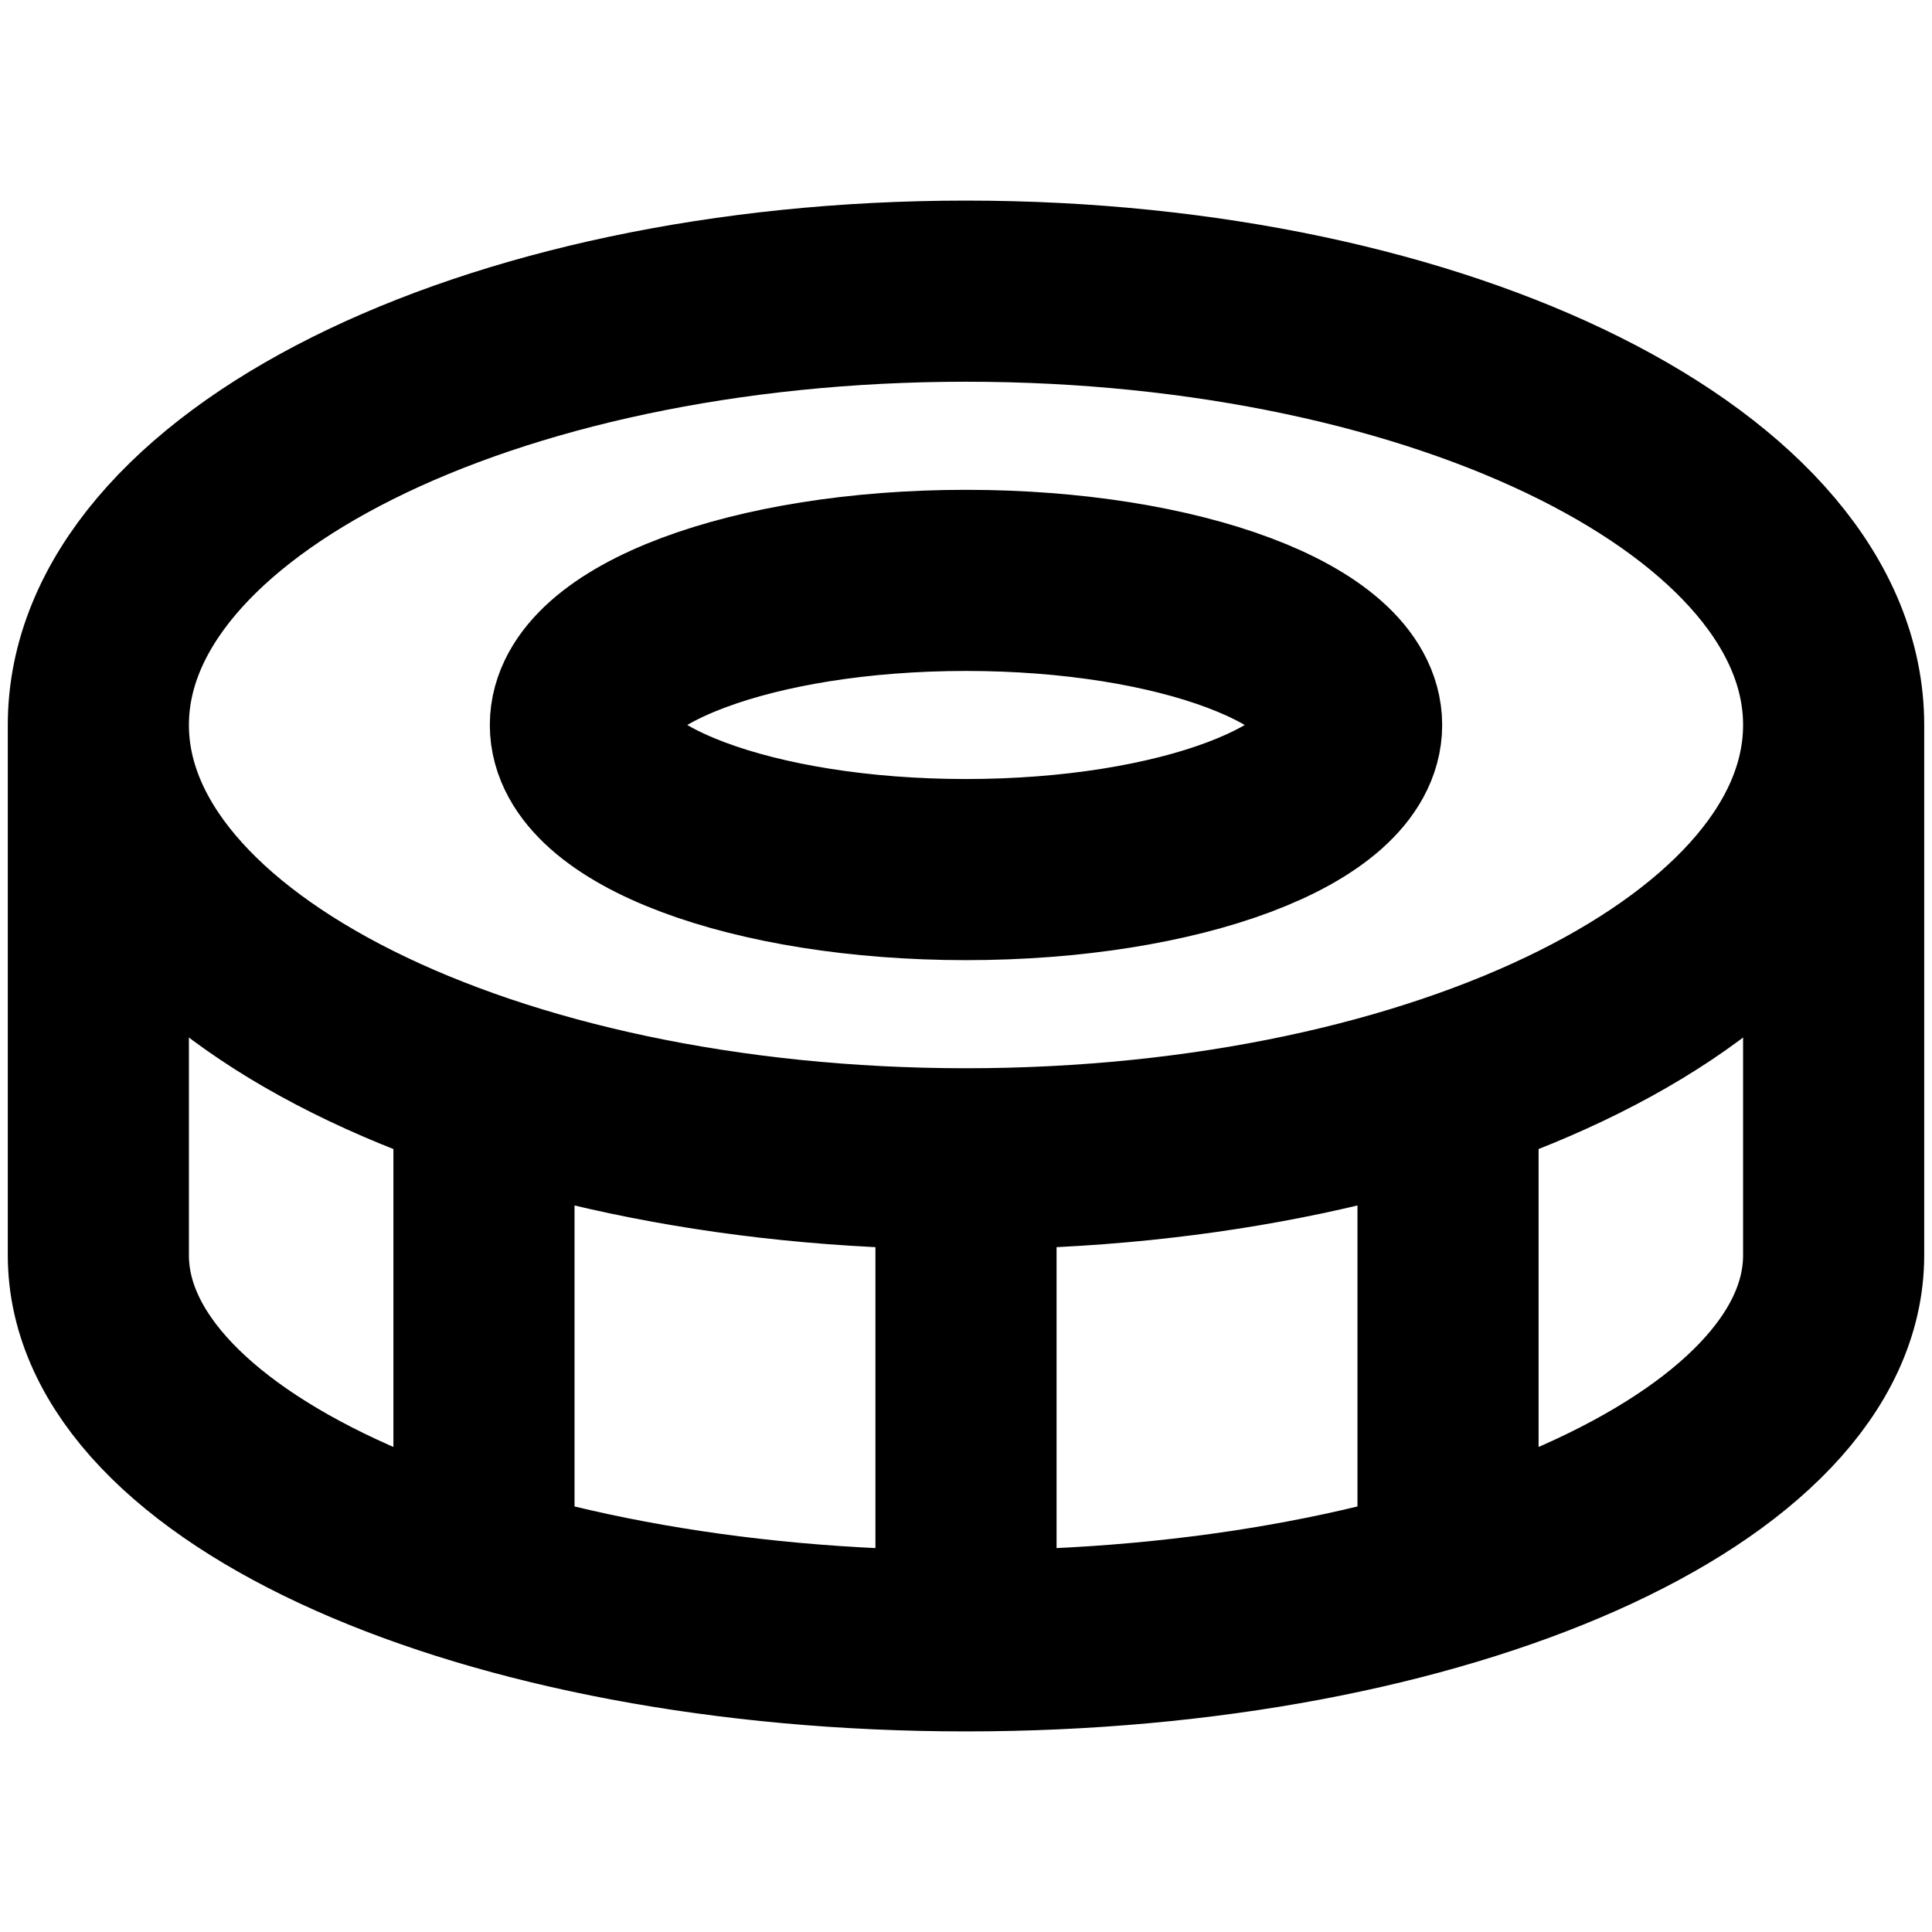 <?xml version="1.0" encoding="UTF-8" standalone="no"?>
<!-- Uploaded to: SVG Repo, www.svgrepo.com, Generator: SVG Repo Mixer Tools -->

<svg
   width="64"
   height="64"
   viewBox="0 0 64 64"
   fill="none"
   version="1.1"
   id="svg1"
   sodipodi:docname="turbine.svg"
   inkscape:version="1.3.2 (091e20ef0f, 2023-11-25, custom)"
   xmlns:inkscape="http://www.inkscape.org/namespaces/inkscape"
   xmlns:sodipodi="http://sodipodi.sourceforge.net/DTD/sodipodi-0.dtd"
   xmlns="http://www.w3.org/2000/svg"
   xmlns:svg="http://www.w3.org/2000/svg">
  <defs
     id="defs1" />
  <sodipodi:namedview
     id="namedview1"
     pagecolor="#505050"
     bordercolor="#eeeeee"
     borderopacity="1"
     inkscape:showpageshadow="0"
     inkscape:pageopacity="0"
     inkscape:pagecheckerboard="0"
     inkscape:deskcolor="#505050"
     inkscape:export-bgcolor="#ffffff00"
     inkscape:zoom="9.88"
     inkscape:cx="19.736842"
     inkscape:cy="25.506073"
     inkscape:window-width="5076"
     inkscape:window-height="1372"
     inkscape:window-x="0"
     inkscape:window-y="0"
     inkscape:window-maximized="1"
     inkscape:current-layer="svg1" />
  <g
     id="g1">
    <path
       d="m 60.742,24.016 c 0,7.937 -12.868,14.371 -28.742,14.371 M 60.742,24.016 c 0,-7.937 -12.868,-14.371 -28.742,-14.371 -15.874,0 -28.742,6.434 -28.742,14.371 m 57.484,0 v 17.565 c 0,7.055 -12.868,12.774 -28.742,12.774 m 0,-15.968 c -15.874,0 -28.742,-6.434 -28.742,-14.371 M 32,38.387 v 15.968 M 3.258,24.016 v 17.565 c 0,7.055 12.868,12.774 28.742,12.774 M 16.032,52.204 V 35.967 M 47.968,52.204 V 35.967 M 44.774,24.016 c 0,2.646 -5.719,4.79 -12.774,4.79 -7.055,0 -12.774,-2.145 -12.774,-4.79 0,-2.646 5.719,-4.79 12.774,-4.79 7.055,0 12.774,2.145 12.774,4.79 z"
       stroke-width="6.000"
       stroke-linecap="round"
       stroke-linejoin="round"
       id="path1"
       style="stroke:#000000;stroke-opacity:1" />
  </g>
</svg>
